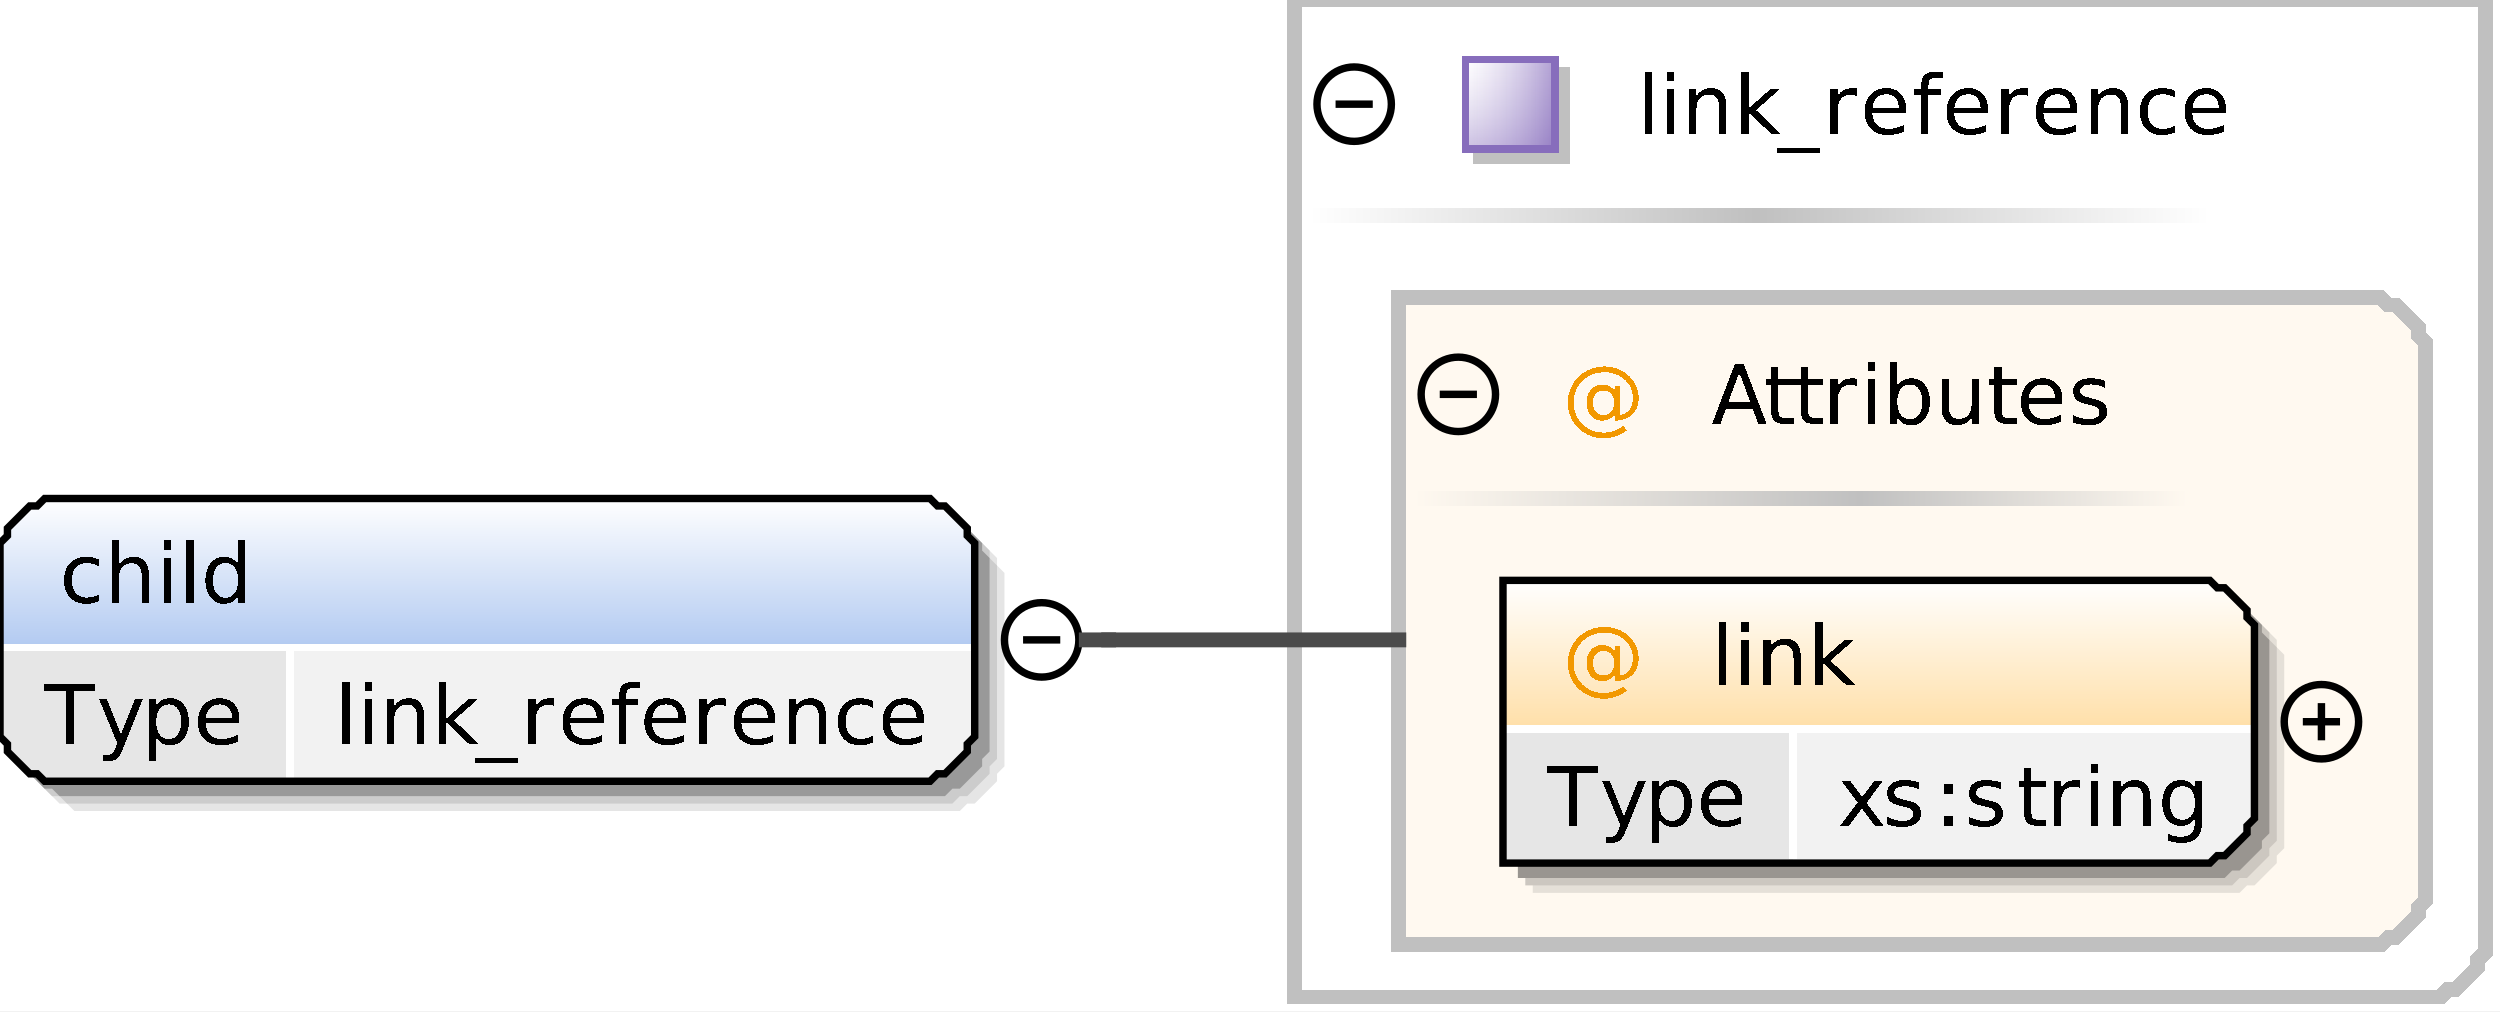 <?xml version="1.0" encoding="UTF-8"?>
<!DOCTYPE svg PUBLIC '-//W3C//DTD SVG 1.0//EN'
          'http://www.w3.org/TR/2001/REC-SVG-20010904/DTD/svg10.dtd'>
<svg color-interpolation="auto" color-rendering="auto" fill="black" fill-opacity="1" font-family="&apos;Dialog&apos;" font-size="12" font-style="normal" font-weight="normal" height="136" image-rendering="auto" shape-rendering="auto" stroke="black" stroke-dasharray="none" stroke-dashoffset="0" stroke-linecap="square" stroke-linejoin="miter" stroke-miterlimit="10" stroke-opacity="1" stroke-width="1" text-rendering="auto" width="336" xmlns="http://www.w3.org/2000/svg" xmlns:xlink="http://www.w3.org/1999/xlink"
><rect width="100%" height="100%" fill="#333333" stroke="none"/><!--Generated by the Batik Graphics2D SVG Generator--><defs id="genericDefs"
  /><g
  ><defs id="defs1"
    ><linearGradient gradientUnits="userSpaceOnUse" id="linearGradient1" spreadMethod="pad" x1="0" x2="0" y1="67" y2="87"
      ><stop offset="0%" stop-color="white" stop-opacity="1"
        /><stop offset="100%" stop-color="rgb(178,202,241)" stop-opacity="1"
      /></linearGradient
      ><linearGradient gradientUnits="userSpaceOnUse" id="linearGradient2" spreadMethod="pad" x1="236" x2="297" y1="28" y2="28"
      ><stop offset="0%" stop-color="silver" stop-opacity="1"
        /><stop offset="100%" stop-color="white" stop-opacity="1"
      /></linearGradient
      ><linearGradient gradientUnits="userSpaceOnUse" id="linearGradient3" spreadMethod="pad" x1="176" x2="236" y1="28" y2="28"
      ><stop offset="0%" stop-color="white" stop-opacity="1"
        /><stop offset="100%" stop-color="silver" stop-opacity="1"
      /></linearGradient
      ><linearGradient gradientUnits="userSpaceOnUse" id="linearGradient4" spreadMethod="pad" x1="197" x2="197" y1="8" y2="20"
      ><stop offset="0%" stop-color="rgb(255,255,255)" stop-opacity="0.353"
        /><stop offset="100%" stop-color="rgb(135,109,188)" stop-opacity="0.667"
      /></linearGradient
      ><linearGradient gradientUnits="userSpaceOnUse" id="linearGradient5" spreadMethod="pad" x1="197" x2="209" y1="8" y2="8"
      ><stop offset="0%" stop-color="rgb(255,255,255)" stop-opacity="0.353"
        /><stop offset="100%" stop-color="rgb(135,109,188)" stop-opacity="0.667"
      /></linearGradient
      ><linearGradient gradientUnits="userSpaceOnUse" id="linearGradient6" spreadMethod="pad" x1="250" x2="294" y1="66" y2="66"
      ><stop offset="0%" stop-color="silver" stop-opacity="1"
        /><stop offset="100%" stop-color="rgb(255,249,240)" stop-opacity="1"
      /></linearGradient
      ><linearGradient gradientUnits="userSpaceOnUse" id="linearGradient7" spreadMethod="pad" x1="190" x2="250" y1="66" y2="66"
      ><stop offset="0%" stop-color="rgb(255,249,240)" stop-opacity="1"
        /><stop offset="100%" stop-color="silver" stop-opacity="1"
      /></linearGradient
      ><linearGradient gradientUnits="userSpaceOnUse" id="linearGradient8" spreadMethod="pad" x1="202" x2="202" y1="78" y2="98"
      ><stop offset="0%" stop-color="white" stop-opacity="1"
        /><stop offset="100%" stop-color="rgb(255,223,168)" stop-opacity="1"
      /></linearGradient
      ><clipPath clipPathUnits="userSpaceOnUse" id="clipPath1"
      ><path d="M0 0 L336 0 L336 136 L0 136 L0 0 Z"
      /></clipPath
    ></defs
    ><g fill="white" stroke="white"
    ><rect clip-path="url(#clipPath1)" height="136" stroke="none" width="336" x="0" y="0"
    /></g
    ><g fill="rgb(229,229,229)" font-family="sans-serif" font-size="11" stroke="rgb(229,229,229)" text-rendering="optimizeLegibility"
    ><polygon clip-path="url(#clipPath1)" points=" 4 77 5 76 5 75 6 74 7 73 8 72 9 72 10 71 129 71 130 72 131 72 132 73 133 74 134 75 134 76 135 77 135 103 134 104 134 105 133 106 132 107 131 108 130 108 129 109 10 109 9 108 8 108 7 107 6 106 5 105 5 104 4 103" stroke="none"
      /><polygon clip-path="url(#clipPath1)" fill="rgb(204,204,204)" points=" 3 76 4 75 4 74 5 73 6 72 7 71 8 71 9 70 128 70 129 71 130 71 131 72 132 73 133 74 133 75 134 76 134 102 133 103 133 104 132 105 131 106 130 107 129 107 128 108 9 108 8 107 7 107 6 106 5 105 4 104 4 103 3 102" stroke="none"
      /><polygon clip-path="url(#clipPath1)" fill="rgb(153,153,153)" points=" 2 75 3 74 3 73 4 72 5 71 6 70 7 70 8 69 127 69 128 70 129 70 130 71 131 72 132 73 132 74 133 75 133 101 132 102 132 103 131 104 130 105 129 106 128 106 127 107 8 107 7 106 6 106 5 105 4 104 3 103 3 102 2 101" stroke="none"
    /></g
    ><g fill="url(#linearGradient1)" font-family="sans-serif" font-size="11" shape-rendering="crispEdges" stroke="url(#linearGradient1)" text-rendering="geometricPrecision"
    ><polygon clip-path="url(#clipPath1)" points=" 0 73 1 72 1 71 2 70 3 69 4 68 5 68 6 67 125 67 126 68 127 68 128 69 129 70 130 71 130 72 131 73 131 87 130 87 130 87 129 87 128 87 127 87 126 87 125 87 6 87 5 87 4 87 3 87 2 87 1 87 1 87 0 87" stroke="none"
      /><polygon clip-path="url(#clipPath1)" fill="rgb(230,230,230)" points=" 0 87 1 87 1 87 2 87 3 87 4 87 5 87 6 87 39 87 39 87 39 87 39 87 39 87 39 87 39 87 39 87 39 99 39 100 39 101 39 102 39 103 39 104 39 104 39 105 6 105 5 104 4 104 3 103 2 102 1 101 1 100 0 99" stroke="none"
      /><polygon clip-path="url(#clipPath1)" fill="rgb(242,242,242)" points=" 39 87 39 87 39 87 39 87 39 87 39 87 39 87 39 87 125 87 126 87 127 87 128 87 129 87 130 87 130 87 131 87 131 99 130 100 130 101 129 102 128 103 127 104 126 104 125 105 39 105 39 104 39 104 39 103 39 102 39 101 39 100 39 99" stroke="none"
      /><line clip-path="url(#clipPath1)" fill="none" stroke="white" x1="0" x2="130" y1="87" y2="87"
      /><path clip-path="url(#clipPath1)" d="M5.969 91.984 L12.75 91.984 L12.75 92.891 L9.906 92.891 L9.906 100 L8.812 100 L8.812 92.891 L5.969 92.891 L5.969 91.984 ZM16.547 100.562 Q16.125 101.641 15.727 101.961 Q15.328 102.281 14.656 102.281 L13.875 102.281 L13.875 101.469 L14.453 101.469 Q14.859 101.469 15.086 101.273 Q15.312 101.078 15.578 100.359 L15.766 99.906 L13.328 93.984 L14.375 93.984 L16.25 98.688 L18.141 93.984 L19.188 93.984 L16.547 100.562 ZM21 99.094 L21 102.281 L20 102.281 L20 93.984 L21 93.984 L21 94.891 Q21.297 94.359 21.773 94.102 Q22.25 93.844 22.922 93.844 Q24.016 93.844 24.695 94.711 Q25.375 95.578 25.375 97 Q25.375 98.422 24.695 99.289 Q24.016 100.156 22.922 100.156 Q22.25 100.156 21.773 99.898 Q21.297 99.641 21 99.094 ZM24.359 97 Q24.359 95.906 23.906 95.289 Q23.453 94.672 22.672 94.672 Q21.891 94.672 21.445 95.289 Q21 95.906 21 97 Q21 98.094 21.445 98.711 Q21.891 99.328 22.672 99.328 Q23.453 99.328 23.906 98.711 Q24.359 98.094 24.359 97 ZM32.188 96.75 L32.188 97.234 L27.641 97.234 Q27.703 98.25 28.25 98.781 Q28.797 99.312 29.781 99.312 Q30.359 99.312 30.891 99.172 Q31.422 99.031 31.953 98.766 L31.953 99.688 Q31.422 99.922 30.859 100.039 Q30.297 100.156 29.734 100.156 Q28.281 100.156 27.445 99.32 Q26.609 98.484 26.609 97.047 Q26.609 95.578 27.406 94.711 Q28.203 93.844 29.562 93.844 Q30.766 93.844 31.477 94.625 Q32.188 95.406 32.188 96.75 ZM31.188 96.453 Q31.188 95.641 30.742 95.156 Q30.297 94.672 29.562 94.672 Q28.734 94.672 28.242 95.141 Q27.75 95.609 27.672 96.453 L31.188 96.453 Z" fill="black" stroke="none"
      /><path clip-path="url(#clipPath1)" d="M46.031 91.641 L47.031 91.641 L47.031 100 L46.031 100 L46.031 91.641 ZM49.031 93.984 L50.031 93.984 L50.031 100 L49.031 100 L49.031 93.984 ZM49.031 91.641 L50.031 91.641 L50.031 92.891 L49.031 92.891 L49.031 91.641 ZM57.031 96.375 L57.031 100 L56.047 100 L56.047 96.406 Q56.047 95.547 55.719 95.125 Q55.391 94.703 54.719 94.703 Q53.922 94.703 53.461 95.211 Q53 95.719 53 96.594 L53 100 L52 100 L52 93.984 L53 93.984 L53 94.922 Q53.344 94.375 53.828 94.109 Q54.312 93.844 54.938 93.844 Q55.969 93.844 56.5 94.484 Q57.031 95.125 57.031 96.375 ZM59 91.641 L60 91.641 L60 96.578 L62.938 93.984 L64.203 93.984 L61.016 96.797 L64.344 100 L63.047 100 L60 97.062 L60 100 L59 100 L59 91.641 ZM69.609 101.828 L69.609 102.594 L63.891 102.594 L63.891 101.828 L69.609 101.828 ZM74.516 94.906 Q74.359 94.812 74.164 94.766 Q73.969 94.719 73.734 94.719 Q72.891 94.719 72.445 95.266 Q72 95.812 72 96.828 L72 100 L71 100 L71 93.984 L72 93.984 L72 94.922 Q72.297 94.375 72.797 94.109 Q73.297 93.844 74.016 93.844 Q74.125 93.844 74.242 93.852 Q74.359 93.859 74.516 93.891 L74.516 94.906 ZM81.188 96.75 L81.188 97.234 L76.641 97.234 Q76.703 98.25 77.25 98.781 Q77.797 99.312 78.781 99.312 Q79.359 99.312 79.891 99.172 Q80.422 99.031 80.953 98.766 L80.953 99.688 Q80.422 99.922 79.859 100.039 Q79.297 100.156 78.734 100.156 Q77.281 100.156 76.445 99.32 Q75.609 98.484 75.609 97.047 Q75.609 95.578 76.406 94.711 Q77.203 93.844 78.562 93.844 Q79.766 93.844 80.477 94.625 Q81.188 95.406 81.188 96.75 ZM80.188 96.453 Q80.188 95.641 79.742 95.156 Q79.297 94.672 78.562 94.672 Q77.734 94.672 77.242 95.141 Q76.75 95.609 76.672 96.453 L80.188 96.453 ZM86.078 91.641 L86.078 92.469 L85.141 92.469 Q84.609 92.469 84.398 92.68 Q84.188 92.891 84.188 93.453 L84.188 93.984 L85.812 93.984 L85.812 94.75 L84.188 94.75 L84.188 100 L83.203 100 L83.203 94.75 L82.25 94.75 L82.25 93.984 L83.203 93.984 L83.203 93.562 Q83.203 92.562 83.664 92.102 Q84.125 91.641 85.141 91.641 L86.078 91.641 ZM92.188 96.75 L92.188 97.234 L87.641 97.234 Q87.703 98.25 88.25 98.781 Q88.797 99.312 89.781 99.312 Q90.359 99.312 90.891 99.172 Q91.422 99.031 91.953 98.766 L91.953 99.688 Q91.422 99.922 90.859 100.039 Q90.297 100.156 89.734 100.156 Q88.281 100.156 87.445 99.32 Q86.609 98.484 86.609 97.047 Q86.609 95.578 87.406 94.711 Q88.203 93.844 89.562 93.844 Q90.766 93.844 91.477 94.625 Q92.188 95.406 92.188 96.75 ZM91.188 96.453 Q91.188 95.641 90.742 95.156 Q90.297 94.672 89.562 94.672 Q88.734 94.672 88.242 95.141 Q87.75 95.609 87.672 96.453 L91.188 96.453 ZM97.516 94.906 Q97.359 94.812 97.164 94.766 Q96.969 94.719 96.734 94.719 Q95.891 94.719 95.445 95.266 Q95 95.812 95 96.828 L95 100 L94 100 L94 93.984 L95 93.984 L95 94.922 Q95.297 94.375 95.797 94.109 Q96.297 93.844 97.016 93.844 Q97.125 93.844 97.242 93.852 Q97.359 93.859 97.516 93.891 L97.516 94.906 ZM104.188 96.75 L104.188 97.234 L99.641 97.234 Q99.703 98.25 100.25 98.781 Q100.797 99.312 101.781 99.312 Q102.359 99.312 102.891 99.172 Q103.422 99.031 103.953 98.766 L103.953 99.688 Q103.422 99.922 102.859 100.039 Q102.297 100.156 101.734 100.156 Q100.281 100.156 99.445 99.32 Q98.609 98.484 98.609 97.047 Q98.609 95.578 99.406 94.711 Q100.203 93.844 101.562 93.844 Q102.766 93.844 103.477 94.625 Q104.188 95.406 104.188 96.75 ZM103.188 96.453 Q103.188 95.641 102.742 95.156 Q102.297 94.672 101.562 94.672 Q100.734 94.672 100.242 95.141 Q99.75 95.609 99.672 96.453 L103.188 96.453 ZM111.031 96.375 L111.031 100 L110.047 100 L110.047 96.406 Q110.047 95.547 109.719 95.125 Q109.391 94.703 108.719 94.703 Q107.922 94.703 107.461 95.211 Q107 95.719 107 96.594 L107 100 L106 100 L106 93.984 L107 93.984 L107 94.922 Q107.344 94.375 107.828 94.109 Q108.312 93.844 108.938 93.844 Q109.969 93.844 110.5 94.484 Q111.031 95.125 111.031 96.375 ZM117.359 94.219 L117.359 95.141 Q116.953 94.906 116.531 94.789 Q116.109 94.672 115.672 94.672 Q114.719 94.672 114.188 95.281 Q113.656 95.891 113.656 97 Q113.656 98.094 114.188 98.703 Q114.719 99.312 115.672 99.312 Q116.109 99.312 116.531 99.203 Q116.953 99.094 117.359 98.859 L117.359 99.766 Q116.953 99.969 116.508 100.062 Q116.062 100.156 115.562 100.156 Q114.203 100.156 113.406 99.305 Q112.609 98.453 112.609 97 Q112.609 95.531 113.414 94.688 Q114.219 93.844 115.625 93.844 Q116.094 93.844 116.523 93.938 Q116.953 94.031 117.359 94.219 ZM124.188 96.75 L124.188 97.234 L119.641 97.234 Q119.703 98.25 120.25 98.781 Q120.797 99.312 121.781 99.312 Q122.359 99.312 122.891 99.172 Q123.422 99.031 123.953 98.766 L123.953 99.688 Q123.422 99.922 122.859 100.039 Q122.297 100.156 121.734 100.156 Q120.281 100.156 119.445 99.32 Q118.609 98.484 118.609 97.047 Q118.609 95.578 119.406 94.711 Q120.203 93.844 121.562 93.844 Q122.766 93.844 123.477 94.625 Q124.188 95.406 124.188 96.75 ZM123.188 96.453 Q123.188 95.641 122.742 95.156 Q122.297 94.672 121.562 94.672 Q120.734 94.672 120.242 95.141 Q119.75 95.609 119.672 96.453 L123.188 96.453 Z" fill="black" stroke="none"
      /><line clip-path="url(#clipPath1)" fill="none" stroke="white" x1="39" x2="39" y1="87" y2="104"
    /></g
    ><g font-family="sans-serif" font-size="11" stroke-linecap="butt" text-rendering="optimizeLegibility"
    ><polygon clip-path="url(#clipPath1)" fill="none" points=" 0 73 1 72 1 71 2 70 3 69 4 68 5 68 6 67 125 67 126 68 127 68 128 69 129 70 130 71 130 72 131 73 131 99 130 100 130 101 129 102 128 103 127 104 126 104 125 105 6 105 5 104 4 104 3 103 2 102 1 101 1 100 0 99"
      /><path clip-path="url(#clipPath1)" d="M13.359 75.219 L13.359 76.141 Q12.953 75.906 12.531 75.789 Q12.109 75.672 11.672 75.672 Q10.719 75.672 10.188 76.281 Q9.656 76.891 9.656 78 Q9.656 79.094 10.188 79.703 Q10.719 80.312 11.672 80.312 Q12.109 80.312 12.531 80.203 Q12.953 80.094 13.359 79.859 L13.359 80.766 Q12.953 80.969 12.508 81.062 Q12.062 81.156 11.562 81.156 Q10.203 81.156 9.406 80.305 Q8.609 79.453 8.609 78 Q8.609 76.531 9.414 75.688 Q10.219 74.844 11.625 74.844 Q12.094 74.844 12.523 74.938 Q12.953 75.031 13.359 75.219 ZM20.031 77.375 L20.031 81 L19.047 81 L19.047 77.406 Q19.047 76.547 18.719 76.125 Q18.391 75.703 17.719 75.703 Q16.922 75.703 16.461 76.211 Q16 76.719 16 77.594 L16 81 L15 81 L15 72.641 L16 72.641 L16 75.922 Q16.344 75.375 16.828 75.109 Q17.312 74.844 17.938 74.844 Q18.969 74.844 19.5 75.484 Q20.031 76.125 20.031 77.375 ZM22.031 74.984 L23.031 74.984 L23.031 81 L22.031 81 L22.031 74.984 ZM22.031 72.641 L23.031 72.641 L23.031 73.891 L22.031 73.891 L22.031 72.641 ZM25.031 72.641 L26.031 72.641 L26.031 81 L25.031 81 L25.031 72.641 ZM32 75.891 L32 72.641 L32.984 72.641 L32.984 81 L32 81 L32 80.094 Q31.688 80.641 31.211 80.898 Q30.734 81.156 30.062 81.156 Q28.984 81.156 28.297 80.289 Q27.609 79.422 27.609 78 Q27.609 76.578 28.297 75.711 Q28.984 74.844 30.062 74.844 Q30.734 74.844 31.211 75.102 Q31.688 75.359 32 75.891 ZM28.625 78 Q28.625 79.094 29.078 79.711 Q29.531 80.328 30.312 80.328 Q31.094 80.328 31.547 79.711 Q32 79.094 32 78 Q32 76.906 31.547 76.289 Q31.094 75.672 30.312 75.672 Q29.531 75.672 29.078 76.289 Q28.625 76.906 28.625 78 Z" shape-rendering="crispEdges" stroke="none" text-rendering="geometricPrecision"
      /><circle clip-path="url(#clipPath1)" cx="140" cy="86" fill="none" r="5"
      /><line clip-path="url(#clipPath1)" fill="none" x1="138" x2="142" y1="86" y2="86"
    /></g
    ><g fill="white" font-family="sans-serif" font-size="11" shape-rendering="crispEdges" stroke="white" stroke-linecap="butt" stroke-width="2" text-rendering="geometricPrecision"
    ><polygon clip-path="url(#clipPath1)" points=" 174 0 334 0 334 128 333 129 333 130 332 131 331 132 330 133 329 133 328 134 174 134" stroke="none"
      /><polygon clip-path="url(#clipPath1)" fill="none" points=" 174 0 334 0 334 128 333 129 333 130 332 131 331 132 330 133 329 133 328 134 174 134" stroke="silver"
      /><rect clip-path="url(#clipPath1)" fill="url(#linearGradient2)" height="2" stroke="none" width="61" x="236" y="28"
      /><rect clip-path="url(#clipPath1)" fill="url(#linearGradient3)" height="2" stroke="none" width="60" x="176" y="28"
      /><rect clip-path="url(#clipPath1)" fill="silver" height="13" stroke="none" stroke-width="1" width="13" x="198" y="9"
      /><rect clip-path="url(#clipPath1)" height="12" stroke="none" stroke-width="1" width="12" x="197" y="8"
      /><rect clip-path="url(#clipPath1)" fill="url(#linearGradient4)" height="12" stroke="none" stroke-width="1" width="12" x="197" y="8"
      /><rect clip-path="url(#clipPath1)" fill="url(#linearGradient5)" height="12" stroke="none" stroke-width="1" width="12" x="197" y="8"
      /><rect clip-path="url(#clipPath1)" fill="none" height="12" stroke="rgb(135,109,188)" stroke-width="1" width="12" x="197" y="8"
      /><path clip-path="url(#clipPath1)" d="M221.031 9.641 L222.031 9.641 L222.031 18 L221.031 18 L221.031 9.641 ZM224.031 11.984 L225.031 11.984 L225.031 18 L224.031 18 L224.031 11.984 ZM224.031 9.641 L225.031 9.641 L225.031 10.891 L224.031 10.891 L224.031 9.641 ZM232.031 14.375 L232.031 18 L231.047 18 L231.047 14.406 Q231.047 13.547 230.719 13.125 Q230.391 12.703 229.719 12.703 Q228.922 12.703 228.461 13.211 Q228 13.719 228 14.594 L228 18 L227 18 L227 11.984 L228 11.984 L228 12.922 Q228.344 12.375 228.828 12.109 Q229.312 11.844 229.938 11.844 Q230.969 11.844 231.5 12.484 Q232.031 13.125 232.031 14.375 ZM234 9.641 L235 9.641 L235 14.578 L237.938 11.984 L239.203 11.984 L236.016 14.797 L239.344 18 L238.047 18 L235 15.062 L235 18 L234 18 L234 9.641 ZM244.609 19.828 L244.609 20.594 L238.891 20.594 L238.891 19.828 L244.609 19.828 ZM249.516 12.906 Q249.359 12.812 249.164 12.766 Q248.969 12.719 248.734 12.719 Q247.891 12.719 247.445 13.266 Q247 13.812 247 14.828 L247 18 L246 18 L246 11.984 L247 11.984 L247 12.922 Q247.297 12.375 247.797 12.109 Q248.297 11.844 249.016 11.844 Q249.125 11.844 249.242 11.852 Q249.359 11.859 249.516 11.891 L249.516 12.906 ZM256.188 14.75 L256.188 15.234 L251.641 15.234 Q251.703 16.25 252.25 16.781 Q252.797 17.312 253.781 17.312 Q254.359 17.312 254.891 17.172 Q255.422 17.031 255.953 16.766 L255.953 17.688 Q255.422 17.922 254.859 18.039 Q254.297 18.156 253.734 18.156 Q252.281 18.156 251.445 17.32 Q250.609 16.484 250.609 15.047 Q250.609 13.578 251.406 12.711 Q252.203 11.844 253.562 11.844 Q254.766 11.844 255.477 12.625 Q256.188 13.406 256.188 14.75 ZM255.188 14.453 Q255.188 13.641 254.742 13.156 Q254.297 12.672 253.562 12.672 Q252.734 12.672 252.242 13.141 Q251.75 13.609 251.672 14.453 L255.188 14.453 ZM261.078 9.641 L261.078 10.469 L260.141 10.469 Q259.609 10.469 259.398 10.68 Q259.188 10.891 259.188 11.453 L259.188 11.984 L260.812 11.984 L260.812 12.75 L259.188 12.75 L259.188 18 L258.203 18 L258.203 12.75 L257.25 12.75 L257.25 11.984 L258.203 11.984 L258.203 11.562 Q258.203 10.562 258.664 10.102 Q259.125 9.641 260.141 9.641 L261.078 9.641 ZM267.188 14.75 L267.188 15.234 L262.641 15.234 Q262.703 16.25 263.25 16.781 Q263.797 17.312 264.781 17.312 Q265.359 17.312 265.891 17.172 Q266.422 17.031 266.953 16.766 L266.953 17.688 Q266.422 17.922 265.859 18.039 Q265.297 18.156 264.734 18.156 Q263.281 18.156 262.445 17.32 Q261.609 16.484 261.609 15.047 Q261.609 13.578 262.406 12.711 Q263.203 11.844 264.562 11.844 Q265.766 11.844 266.477 12.625 Q267.188 13.406 267.188 14.75 ZM266.188 14.453 Q266.188 13.641 265.742 13.156 Q265.297 12.672 264.562 12.672 Q263.734 12.672 263.242 13.141 Q262.75 13.609 262.672 14.453 L266.188 14.453 ZM272.516 12.906 Q272.359 12.812 272.164 12.766 Q271.969 12.719 271.734 12.719 Q270.891 12.719 270.445 13.266 Q270 13.812 270 14.828 L270 18 L269 18 L269 11.984 L270 11.984 L270 12.922 Q270.297 12.375 270.797 12.109 Q271.297 11.844 272.016 11.844 Q272.125 11.844 272.242 11.852 Q272.359 11.859 272.516 11.891 L272.516 12.906 ZM279.188 14.75 L279.188 15.234 L274.641 15.234 Q274.703 16.25 275.25 16.781 Q275.797 17.312 276.781 17.312 Q277.359 17.312 277.891 17.172 Q278.422 17.031 278.953 16.766 L278.953 17.688 Q278.422 17.922 277.859 18.039 Q277.297 18.156 276.734 18.156 Q275.281 18.156 274.445 17.32 Q273.609 16.484 273.609 15.047 Q273.609 13.578 274.406 12.711 Q275.203 11.844 276.562 11.844 Q277.766 11.844 278.477 12.625 Q279.188 13.406 279.188 14.75 ZM278.188 14.453 Q278.188 13.641 277.742 13.156 Q277.297 12.672 276.562 12.672 Q275.734 12.672 275.242 13.141 Q274.75 13.609 274.672 14.453 L278.188 14.453 ZM286.031 14.375 L286.031 18 L285.047 18 L285.047 14.406 Q285.047 13.547 284.719 13.125 Q284.391 12.703 283.719 12.703 Q282.922 12.703 282.461 13.211 Q282 13.719 282 14.594 L282 18 L281 18 L281 11.984 L282 11.984 L282 12.922 Q282.344 12.375 282.828 12.109 Q283.312 11.844 283.938 11.844 Q284.969 11.844 285.5 12.484 Q286.031 13.125 286.031 14.375 ZM292.359 12.219 L292.359 13.141 Q291.953 12.906 291.531 12.789 Q291.109 12.672 290.672 12.672 Q289.719 12.672 289.188 13.281 Q288.656 13.891 288.656 15 Q288.656 16.094 289.188 16.703 Q289.719 17.312 290.672 17.312 Q291.109 17.312 291.531 17.203 Q291.953 17.094 292.359 16.859 L292.359 17.766 Q291.953 17.969 291.508 18.062 Q291.062 18.156 290.562 18.156 Q289.203 18.156 288.406 17.305 Q287.609 16.453 287.609 15 Q287.609 13.531 288.414 12.688 Q289.219 11.844 290.625 11.844 Q291.094 11.844 291.523 11.938 Q291.953 12.031 292.359 12.219 ZM299.188 14.75 L299.188 15.234 L294.641 15.234 Q294.703 16.25 295.25 16.781 Q295.797 17.312 296.781 17.312 Q297.359 17.312 297.891 17.172 Q298.422 17.031 298.953 16.766 L298.953 17.688 Q298.422 17.922 297.859 18.039 Q297.297 18.156 296.734 18.156 Q295.281 18.156 294.445 17.32 Q293.609 16.484 293.609 15.047 Q293.609 13.578 294.406 12.711 Q295.203 11.844 296.562 11.844 Q297.766 11.844 298.477 12.625 Q299.188 13.406 299.188 14.75 ZM298.188 14.453 Q298.188 13.641 297.742 13.156 Q297.297 12.672 296.562 12.672 Q295.734 12.672 295.242 13.141 Q294.75 13.609 294.672 14.453 L298.188 14.453 Z" fill="black" stroke="none" stroke-width="1"
    /></g
    ><g font-family="sans-serif" font-size="11" stroke-linecap="butt" text-rendering="optimizeLegibility"
    ><circle clip-path="url(#clipPath1)" cx="182" cy="14" fill="none" r="5"
      /><line clip-path="url(#clipPath1)" fill="none" x1="180" x2="184" y1="14" y2="14"
    /></g
    ><g fill="rgb(255,249,240)" font-family="sans-serif" font-size="11" shape-rendering="crispEdges" stroke="rgb(255,249,240)" stroke-linecap="butt" stroke-width="2" text-rendering="geometricPrecision"
    ><polygon clip-path="url(#clipPath1)" points=" 188 40 320 40 321 41 322 41 323 42 324 43 325 44 325 45 326 46 326 121 325 122 325 123 324 124 323 125 322 126 321 126 320 127 188 127" stroke="none"
      /><polygon clip-path="url(#clipPath1)" fill="none" points=" 188 40 320 40 321 41 322 41 323 42 324 43 325 44 325 45 326 46 326 121 325 122 325 123 324 124 323 125 322 126 321 126 320 127 188 127" stroke="silver"
      /><rect clip-path="url(#clipPath1)" fill="url(#linearGradient6)" height="2" stroke="none" width="44" x="250" y="66"
      /><rect clip-path="url(#clipPath1)" fill="url(#linearGradient7)" height="2" stroke="none" width="60" x="190" y="66"
      /><path clip-path="url(#clipPath1)" d="M214.094 54.109 Q214.094 54.891 214.477 55.328 Q214.859 55.766 215.516 55.766 Q216.188 55.766 216.562 55.32 Q216.938 54.875 216.938 54.109 Q216.938 53.359 216.555 52.922 Q216.172 52.484 215.516 52.484 Q214.859 52.484 214.477 52.922 Q214.094 53.359 214.094 54.109 ZM217.016 55.719 Q216.703 56.141 216.281 56.336 Q215.859 56.531 215.312 56.531 Q214.391 56.531 213.812 55.859 Q213.234 55.188 213.234 54.109 Q213.234 53.047 213.812 52.375 Q214.391 51.703 215.312 51.703 Q215.859 51.703 216.281 51.898 Q216.703 52.094 217.016 52.516 L217.016 51.812 L217.781 51.812 L217.781 55.766 Q218.578 55.641 219.016 55.039 Q219.453 54.438 219.453 53.5 Q219.453 52.922 219.289 52.414 Q219.125 51.906 218.781 51.484 Q218.219 50.781 217.414 50.406 Q216.609 50.031 215.672 50.031 Q215 50.031 214.398 50.203 Q213.797 50.375 213.281 50.719 Q212.438 51.266 211.961 52.156 Q211.484 53.047 211.484 54.078 Q211.484 54.938 211.789 55.688 Q212.094 56.438 212.688 57 Q213.25 57.562 213.992 57.852 Q214.734 58.141 215.578 58.141 Q216.266 58.141 216.938 57.906 Q217.609 57.672 218.172 57.234 L218.641 57.844 Q217.969 58.359 217.18 58.633 Q216.391 58.906 215.578 58.906 Q214.578 58.906 213.695 58.555 Q212.812 58.203 212.125 57.531 Q211.438 56.859 211.078 55.977 Q210.719 55.094 210.719 54.078 Q210.719 53.109 211.086 52.219 Q211.453 51.328 212.125 50.656 Q212.828 49.984 213.734 49.617 Q214.641 49.25 215.656 49.25 Q216.797 49.25 217.773 49.719 Q218.75 50.188 219.406 51.047 Q219.812 51.578 220.023 52.195 Q220.234 52.812 220.234 53.469 Q220.234 54.891 219.383 55.703 Q218.531 56.516 217.016 56.547 L217.016 55.719 Z" fill="rgb(242,152,0)" stroke="none" stroke-width="1"
      /><path clip-path="url(#clipPath1)" d="M233.766 50.047 L232.281 54.047 L235.234 54.047 L233.766 50.047 ZM233.141 48.984 L234.375 48.984 L237.438 57 L236.312 57 L235.578 54.938 L231.953 54.938 L231.234 57 L230.094 57 L233.141 48.984 ZM239.016 49.281 L239.016 50.984 L241.047 50.984 L241.047 51.75 L239.016 51.75 L239.016 55.016 Q239.016 55.75 239.219 55.961 Q239.422 56.172 240.031 56.172 L241.047 56.172 L241.047 57 L240.031 57 Q238.891 57 238.453 56.57 Q238.016 56.141 238.016 55.016 L238.016 51.75 L237.297 51.75 L237.297 50.984 L238.016 50.984 L238.016 49.281 L239.016 49.281 ZM243.016 49.281 L243.016 50.984 L245.047 50.984 L245.047 51.75 L243.016 51.75 L243.016 55.016 Q243.016 55.75 243.219 55.961 Q243.422 56.172 244.031 56.172 L245.047 56.172 L245.047 57 L244.031 57 Q242.891 57 242.453 56.57 Q242.016 56.141 242.016 55.016 L242.016 51.75 L241.297 51.75 L241.297 50.984 L242.016 50.984 L242.016 49.281 L243.016 49.281 ZM249.516 51.906 Q249.359 51.812 249.164 51.766 Q248.969 51.719 248.734 51.719 Q247.891 51.719 247.445 52.266 Q247 52.812 247 53.828 L247 57 L246 57 L246 50.984 L247 50.984 L247 51.922 Q247.297 51.375 247.797 51.109 Q248.297 50.844 249.016 50.844 Q249.125 50.844 249.242 50.852 Q249.359 50.859 249.516 50.891 L249.516 51.906 ZM251.031 50.984 L252.031 50.984 L252.031 57 L251.031 57 L251.031 50.984 ZM251.031 48.641 L252.031 48.641 L252.031 49.891 L251.031 49.891 L251.031 48.641 ZM258.359 54 Q258.359 52.906 257.906 52.289 Q257.453 51.672 256.672 51.672 Q255.891 51.672 255.445 52.289 Q255 52.906 255 54 Q255 55.094 255.445 55.711 Q255.891 56.328 256.672 56.328 Q257.453 56.328 257.906 55.711 Q258.359 55.094 258.359 54 ZM255 51.891 Q255.297 51.359 255.773 51.102 Q256.25 50.844 256.922 50.844 Q258.016 50.844 258.695 51.711 Q259.375 52.578 259.375 54 Q259.375 55.422 258.695 56.289 Q258.016 57.156 256.922 57.156 Q256.25 57.156 255.773 56.898 Q255.297 56.641 255 56.094 L255 57 L254 57 L254 48.641 L255 48.641 L255 51.891 ZM260.938 54.625 L260.938 50.984 L261.922 50.984 L261.922 54.594 Q261.922 55.438 262.258 55.867 Q262.594 56.297 263.25 56.297 Q264.062 56.297 264.523 55.789 Q264.984 55.281 264.984 54.391 L264.984 50.984 L265.969 50.984 L265.969 57 L264.984 57 L264.984 56.078 Q264.625 56.625 264.148 56.891 Q263.672 57.156 263.047 57.156 Q262.016 57.156 261.477 56.508 Q260.938 55.859 260.938 54.625 ZM269.016 49.281 L269.016 50.984 L271.047 50.984 L271.047 51.75 L269.016 51.75 L269.016 55.016 Q269.016 55.75 269.219 55.961 Q269.422 56.172 270.031 56.172 L271.047 56.172 L271.047 57 L270.031 57 Q268.891 57 268.453 56.57 Q268.016 56.141 268.016 55.016 L268.016 51.75 L267.297 51.75 L267.297 50.984 L268.016 50.984 L268.016 49.281 L269.016 49.281 ZM277.188 53.75 L277.188 54.234 L272.641 54.234 Q272.703 55.25 273.25 55.781 Q273.797 56.312 274.781 56.312 Q275.359 56.312 275.891 56.172 Q276.422 56.031 276.953 55.766 L276.953 56.688 Q276.422 56.922 275.859 57.039 Q275.297 57.156 274.734 57.156 Q273.281 57.156 272.445 56.32 Q271.609 55.484 271.609 54.047 Q271.609 52.578 272.406 51.711 Q273.203 50.844 274.562 50.844 Q275.766 50.844 276.477 51.625 Q277.188 52.406 277.188 53.75 ZM276.188 53.453 Q276.188 52.641 275.742 52.156 Q275.297 51.672 274.562 51.672 Q273.734 51.672 273.242 52.141 Q272.75 52.609 272.672 53.453 L276.188 53.453 ZM282.875 51.156 L282.875 52.094 Q282.453 51.875 282 51.773 Q281.547 51.672 281.062 51.672 Q280.328 51.672 279.961 51.898 Q279.594 52.125 279.594 52.562 Q279.594 52.906 279.859 53.102 Q280.125 53.297 280.922 53.484 L281.25 53.562 Q282.312 53.781 282.75 54.195 Q283.188 54.609 283.188 55.344 Q283.188 56.172 282.531 56.664 Q281.875 57.156 280.703 57.156 Q280.219 57.156 279.695 57.062 Q279.172 56.969 278.594 56.781 L278.594 55.766 Q279.141 56.047 279.672 56.188 Q280.203 56.328 280.734 56.328 Q281.422 56.328 281.797 56.086 Q282.172 55.844 282.172 55.422 Q282.172 55.016 281.906 54.797 Q281.641 54.578 280.719 54.391 L280.375 54.297 Q279.453 54.109 279.047 53.711 Q278.641 53.312 278.641 52.609 Q278.641 51.766 279.242 51.305 Q279.844 50.844 280.953 50.844 Q281.5 50.844 281.984 50.922 Q282.469 51 282.875 51.156 Z" fill="black" stroke="none" stroke-width="1"
    /></g
    ><g font-family="sans-serif" font-size="11" stroke-linecap="butt" text-rendering="optimizeLegibility"
    ><circle clip-path="url(#clipPath1)" cx="196" cy="53" fill="none" r="5"
      /><line clip-path="url(#clipPath1)" fill="none" x1="194" x2="198" y1="53" y2="53"
      /><polygon clip-path="url(#clipPath1)" fill="rgb(229,224,216)" points=" 206 82 301 82 302 83 303 83 304 84 305 85 306 86 306 87 307 88 307 114 306 115 306 116 305 117 304 118 303 119 302 119 301 120 206 120" stroke="none"
      /><polygon clip-path="url(#clipPath1)" fill="rgb(204,199,192)" points=" 205 81 300 81 301 82 302 82 303 83 304 84 305 85 305 86 306 87 306 113 305 114 305 115 304 116 303 117 302 118 301 118 300 119 205 119" stroke="none"
      /><polygon clip-path="url(#clipPath1)" fill="rgb(153,149,144)" points=" 204 80 299 80 300 81 301 81 302 82 303 83 304 84 304 85 305 86 305 112 304 113 304 114 303 115 302 116 301 117 300 117 299 118 204 118" stroke="none"
    /></g
    ><g fill="url(#linearGradient8)" font-family="sans-serif" font-size="11" shape-rendering="crispEdges" stroke="url(#linearGradient8)" stroke-linecap="butt" text-rendering="geometricPrecision"
    ><polygon clip-path="url(#clipPath1)" points=" 202 78 297 78 298 79 299 79 300 80 301 81 302 82 302 83 303 84 303 98 302 98 302 98 301 98 300 98 299 98 298 98 297 98 202 98" stroke="none"
      /><polygon clip-path="url(#clipPath1)" fill="rgb(230,230,230)" points=" 202 98 241 98 241 98 241 98 241 98 241 98 241 98 241 98 241 98 241 110 241 111 241 112 241 113 241 114 241 115 241 115 241 116 202 116" stroke="none"
      /><polygon clip-path="url(#clipPath1)" fill="rgb(242,242,242)" points=" 241 98 297 98 298 98 299 98 300 98 301 98 302 98 302 98 303 98 303 110 302 111 302 112 301 113 300 114 299 115 298 115 297 116 241 116" stroke="none"
      /><line clip-path="url(#clipPath1)" fill="none" stroke="white" x1="202" x2="302" y1="98" y2="98"
      /><path clip-path="url(#clipPath1)" d="M207.969 102.984 L214.75 102.984 L214.75 103.891 L211.906 103.891 L211.906 111 L210.812 111 L210.812 103.891 L207.969 103.891 L207.969 102.984 ZM218.547 111.562 Q218.125 112.641 217.727 112.961 Q217.328 113.281 216.656 113.281 L215.875 113.281 L215.875 112.469 L216.453 112.469 Q216.859 112.469 217.086 112.273 Q217.312 112.078 217.578 111.359 L217.766 110.906 L215.328 104.984 L216.375 104.984 L218.25 109.688 L220.141 104.984 L221.188 104.984 L218.547 111.562 ZM223 110.094 L223 113.281 L222 113.281 L222 104.984 L223 104.984 L223 105.891 Q223.297 105.359 223.773 105.102 Q224.25 104.844 224.922 104.844 Q226.016 104.844 226.695 105.711 Q227.375 106.578 227.375 108 Q227.375 109.422 226.695 110.289 Q226.016 111.156 224.922 111.156 Q224.25 111.156 223.773 110.898 Q223.297 110.641 223 110.094 ZM226.359 108 Q226.359 106.906 225.906 106.289 Q225.453 105.672 224.672 105.672 Q223.891 105.672 223.445 106.289 Q223 106.906 223 108 Q223 109.094 223.445 109.711 Q223.891 110.328 224.672 110.328 Q225.453 110.328 225.906 109.711 Q226.359 109.094 226.359 108 ZM234.188 107.75 L234.188 108.234 L229.641 108.234 Q229.703 109.25 230.25 109.781 Q230.797 110.312 231.781 110.312 Q232.359 110.312 232.891 110.172 Q233.422 110.031 233.953 109.766 L233.953 110.688 Q233.422 110.922 232.859 111.039 Q232.297 111.156 231.734 111.156 Q230.281 111.156 229.445 110.32 Q228.609 109.484 228.609 108.047 Q228.609 106.578 229.406 105.711 Q230.203 104.844 231.562 104.844 Q232.766 104.844 233.477 105.625 Q234.188 106.406 234.188 107.75 ZM233.188 107.453 Q233.188 106.641 232.742 106.156 Q232.297 105.672 231.562 105.672 Q230.734 105.672 230.242 106.141 Q229.75 106.609 229.672 107.453 L233.188 107.453 Z" fill="black" stroke="none"
      /><path clip-path="url(#clipPath1)" d="M253.031 104.984 L250.859 107.906 L253.156 111 L251.984 111 L250.234 108.641 L248.484 111 L247.312 111 L249.656 107.859 L247.516 104.984 L248.688 104.984 L250.281 107.125 L251.875 104.984 L253.031 104.984 ZM257.875 105.156 L257.875 106.094 Q257.453 105.875 257 105.773 Q256.547 105.672 256.062 105.672 Q255.328 105.672 254.961 105.898 Q254.594 106.125 254.594 106.562 Q254.594 106.906 254.859 107.102 Q255.125 107.297 255.922 107.484 L256.25 107.562 Q257.312 107.781 257.75 108.195 Q258.188 108.609 258.188 109.344 Q258.188 110.172 257.531 110.664 Q256.875 111.156 255.703 111.156 Q255.219 111.156 254.695 111.062 Q254.172 110.969 253.594 110.781 L253.594 109.766 Q254.141 110.047 254.672 110.188 Q255.203 110.328 255.734 110.328 Q256.422 110.328 256.797 110.086 Q257.172 109.844 257.172 109.422 Q257.172 109.016 256.906 108.797 Q256.641 108.578 255.719 108.391 L255.375 108.297 Q254.453 108.109 254.047 107.711 Q253.641 107.312 253.641 106.609 Q253.641 105.766 254.242 105.305 Q254.844 104.844 255.953 104.844 Q256.5 104.844 256.984 104.922 Q257.469 105 257.875 105.156 ZM261.297 109.641 L262.422 109.641 L262.422 111 L261.297 111 L261.297 109.641 ZM261.297 105.312 L262.422 105.312 L262.422 106.672 L261.297 106.672 L261.297 105.312 ZM268.875 105.156 L268.875 106.094 Q268.453 105.875 268 105.773 Q267.547 105.672 267.062 105.672 Q266.328 105.672 265.961 105.898 Q265.594 106.125 265.594 106.562 Q265.594 106.906 265.859 107.102 Q266.125 107.297 266.922 107.484 L267.25 107.562 Q268.312 107.781 268.75 108.195 Q269.188 108.609 269.188 109.344 Q269.188 110.172 268.531 110.664 Q267.875 111.156 266.703 111.156 Q266.219 111.156 265.695 111.062 Q265.172 110.969 264.594 110.781 L264.594 109.766 Q265.141 110.047 265.672 110.188 Q266.203 110.328 266.734 110.328 Q267.422 110.328 267.797 110.086 Q268.172 109.844 268.172 109.422 Q268.172 109.016 267.906 108.797 Q267.641 108.578 266.719 108.391 L266.375 108.297 Q265.453 108.109 265.047 107.711 Q264.641 107.312 264.641 106.609 Q264.641 105.766 265.242 105.305 Q265.844 104.844 266.953 104.844 Q267.5 104.844 267.984 104.922 Q268.469 105 268.875 105.156 ZM273.016 103.281 L273.016 104.984 L275.047 104.984 L275.047 105.75 L273.016 105.75 L273.016 109.016 Q273.016 109.75 273.219 109.961 Q273.422 110.172 274.031 110.172 L275.047 110.172 L275.047 111 L274.031 111 Q272.891 111 272.453 110.57 Q272.016 110.141 272.016 109.016 L272.016 105.75 L271.297 105.75 L271.297 104.984 L272.016 104.984 L272.016 103.281 L273.016 103.281 ZM279.516 105.906 Q279.359 105.812 279.164 105.766 Q278.969 105.719 278.734 105.719 Q277.891 105.719 277.445 106.266 Q277 106.812 277 107.828 L277 111 L276 111 L276 104.984 L277 104.984 L277 105.922 Q277.297 105.375 277.797 105.109 Q278.297 104.844 279.016 104.844 Q279.125 104.844 279.242 104.852 Q279.359 104.859 279.516 104.891 L279.516 105.906 ZM281.031 104.984 L282.031 104.984 L282.031 111 L281.031 111 L281.031 104.984 ZM281.031 102.641 L282.031 102.641 L282.031 103.891 L281.031 103.891 L281.031 102.641 ZM289.031 107.375 L289.031 111 L288.047 111 L288.047 107.406 Q288.047 106.547 287.719 106.125 Q287.391 105.703 286.719 105.703 Q285.922 105.703 285.461 106.211 Q285 106.719 285 107.594 L285 111 L284 111 L284 104.984 L285 104.984 L285 105.922 Q285.344 105.375 285.828 105.109 Q286.312 104.844 286.938 104.844 Q287.969 104.844 288.5 105.484 Q289.031 106.125 289.031 107.375 ZM295 107.922 Q295 106.844 294.555 106.258 Q294.109 105.672 293.312 105.672 Q292.516 105.672 292.07 106.258 Q291.625 106.844 291.625 107.922 Q291.625 108.984 292.07 109.578 Q292.516 110.172 293.312 110.172 Q294.109 110.172 294.555 109.578 Q295 108.984 295 107.922 ZM295.984 110.25 Q295.984 111.797 295.305 112.539 Q294.625 113.281 293.219 113.281 Q292.688 113.281 292.227 113.203 Q291.766 113.125 291.328 112.969 L291.328 112.016 Q291.766 112.25 292.188 112.359 Q292.609 112.469 293.062 112.469 Q294.031 112.469 294.516 111.961 Q295 111.453 295 110.438 L295 109.938 Q294.688 110.469 294.211 110.734 Q293.734 111 293.062 111 Q291.953 111 291.281 110.156 Q290.609 109.312 290.609 107.922 Q290.609 106.531 291.281 105.688 Q291.953 104.844 293.062 104.844 Q293.734 104.844 294.211 105.102 Q294.688 105.359 295 105.891 L295 104.984 L295.984 104.984 L295.984 110.25 Z" fill="black" stroke="none"
      /><line clip-path="url(#clipPath1)" fill="none" stroke="white" x1="241" x2="241" y1="98" y2="115"
    /></g
    ><g font-family="sans-serif" font-size="11" stroke-linecap="butt" text-rendering="optimizeLegibility"
    ><polygon clip-path="url(#clipPath1)" fill="none" points=" 202 78 297 78 298 79 299 79 300 80 301 81 302 82 302 83 303 84 303 110 302 111 302 112 301 113 300 114 299 115 298 115 297 116 202 116"
    /></g
    ><g fill="rgb(242,152,0)" font-family="sans-serif" font-size="11" shape-rendering="crispEdges" stroke="rgb(242,152,0)" stroke-linecap="butt" text-rendering="geometricPrecision"
    ><path clip-path="url(#clipPath1)" d="M214.094 89.109 Q214.094 89.891 214.477 90.328 Q214.859 90.766 215.516 90.766 Q216.188 90.766 216.562 90.32 Q216.938 89.875 216.938 89.109 Q216.938 88.359 216.555 87.922 Q216.172 87.484 215.516 87.484 Q214.859 87.484 214.477 87.922 Q214.094 88.359 214.094 89.109 ZM217.016 90.719 Q216.703 91.141 216.281 91.336 Q215.859 91.531 215.312 91.531 Q214.391 91.531 213.812 90.859 Q213.234 90.188 213.234 89.109 Q213.234 88.047 213.812 87.375 Q214.391 86.703 215.312 86.703 Q215.859 86.703 216.281 86.898 Q216.703 87.094 217.016 87.516 L217.016 86.812 L217.781 86.812 L217.781 90.766 Q218.578 90.641 219.016 90.039 Q219.453 89.438 219.453 88.5 Q219.453 87.922 219.289 87.414 Q219.125 86.906 218.781 86.484 Q218.219 85.781 217.414 85.406 Q216.609 85.031 215.672 85.031 Q215 85.031 214.398 85.203 Q213.797 85.375 213.281 85.719 Q212.438 86.266 211.961 87.156 Q211.484 88.047 211.484 89.078 Q211.484 89.938 211.789 90.688 Q212.094 91.438 212.688 92 Q213.25 92.562 213.992 92.852 Q214.734 93.141 215.578 93.141 Q216.266 93.141 216.938 92.906 Q217.609 92.672 218.172 92.234 L218.641 92.844 Q217.969 93.359 217.18 93.633 Q216.391 93.906 215.578 93.906 Q214.578 93.906 213.695 93.555 Q212.812 93.203 212.125 92.531 Q211.438 91.859 211.078 90.977 Q210.719 90.094 210.719 89.078 Q210.719 88.109 211.086 87.219 Q211.453 86.328 212.125 85.656 Q212.828 84.984 213.734 84.617 Q214.641 84.25 215.656 84.25 Q216.797 84.25 217.773 84.719 Q218.75 85.188 219.406 86.047 Q219.812 86.578 220.023 87.195 Q220.234 87.812 220.234 88.469 Q220.234 89.891 219.383 90.703 Q218.531 91.516 217.016 91.547 L217.016 90.719 Z" stroke="none"
      /><path clip-path="url(#clipPath1)" d="M231.031 83.641 L232.031 83.641 L232.031 92 L231.031 92 L231.031 83.641 ZM234.031 85.984 L235.031 85.984 L235.031 92 L234.031 92 L234.031 85.984 ZM234.031 83.641 L235.031 83.641 L235.031 84.891 L234.031 84.891 L234.031 83.641 ZM242.031 88.375 L242.031 92 L241.047 92 L241.047 88.406 Q241.047 87.547 240.719 87.125 Q240.391 86.703 239.719 86.703 Q238.922 86.703 238.461 87.211 Q238 87.719 238 88.594 L238 92 L237 92 L237 85.984 L238 85.984 L238 86.922 Q238.344 86.375 238.828 86.109 Q239.312 85.844 239.938 85.844 Q240.969 85.844 241.5 86.484 Q242.031 87.125 242.031 88.375 ZM244 83.641 L245 83.641 L245 88.578 L247.938 85.984 L249.203 85.984 L246.016 88.797 L249.344 92 L248.047 92 L245 89.062 L245 92 L244 92 L244 83.641 Z" fill="black" stroke="none"
    /></g
    ><g font-family="sans-serif" font-size="11" stroke-linecap="butt" text-rendering="optimizeLegibility"
    ><circle clip-path="url(#clipPath1)" cx="312" cy="97" fill="none" r="5"
      /><line clip-path="url(#clipPath1)" fill="none" x1="310" x2="314" y1="97" y2="97"
      /><line clip-path="url(#clipPath1)" fill="none" x1="312" x2="312" y1="95" y2="99"
      /><line clip-path="url(#clipPath1)" fill="none" stroke="rgb(75,75,75)" stroke-width="2" x1="146" x2="149" y1="86" y2="86"
      /><line clip-path="url(#clipPath1)" fill="none" stroke="rgb(75,75,75)" stroke-width="2" x1="149" x2="149" y1="86" y2="86"
      /><line clip-path="url(#clipPath1)" fill="none" stroke="rgb(75,75,75)" stroke-width="2" x1="149" x2="188" y1="86" y2="86"
    /></g
  ></g
></svg
>
